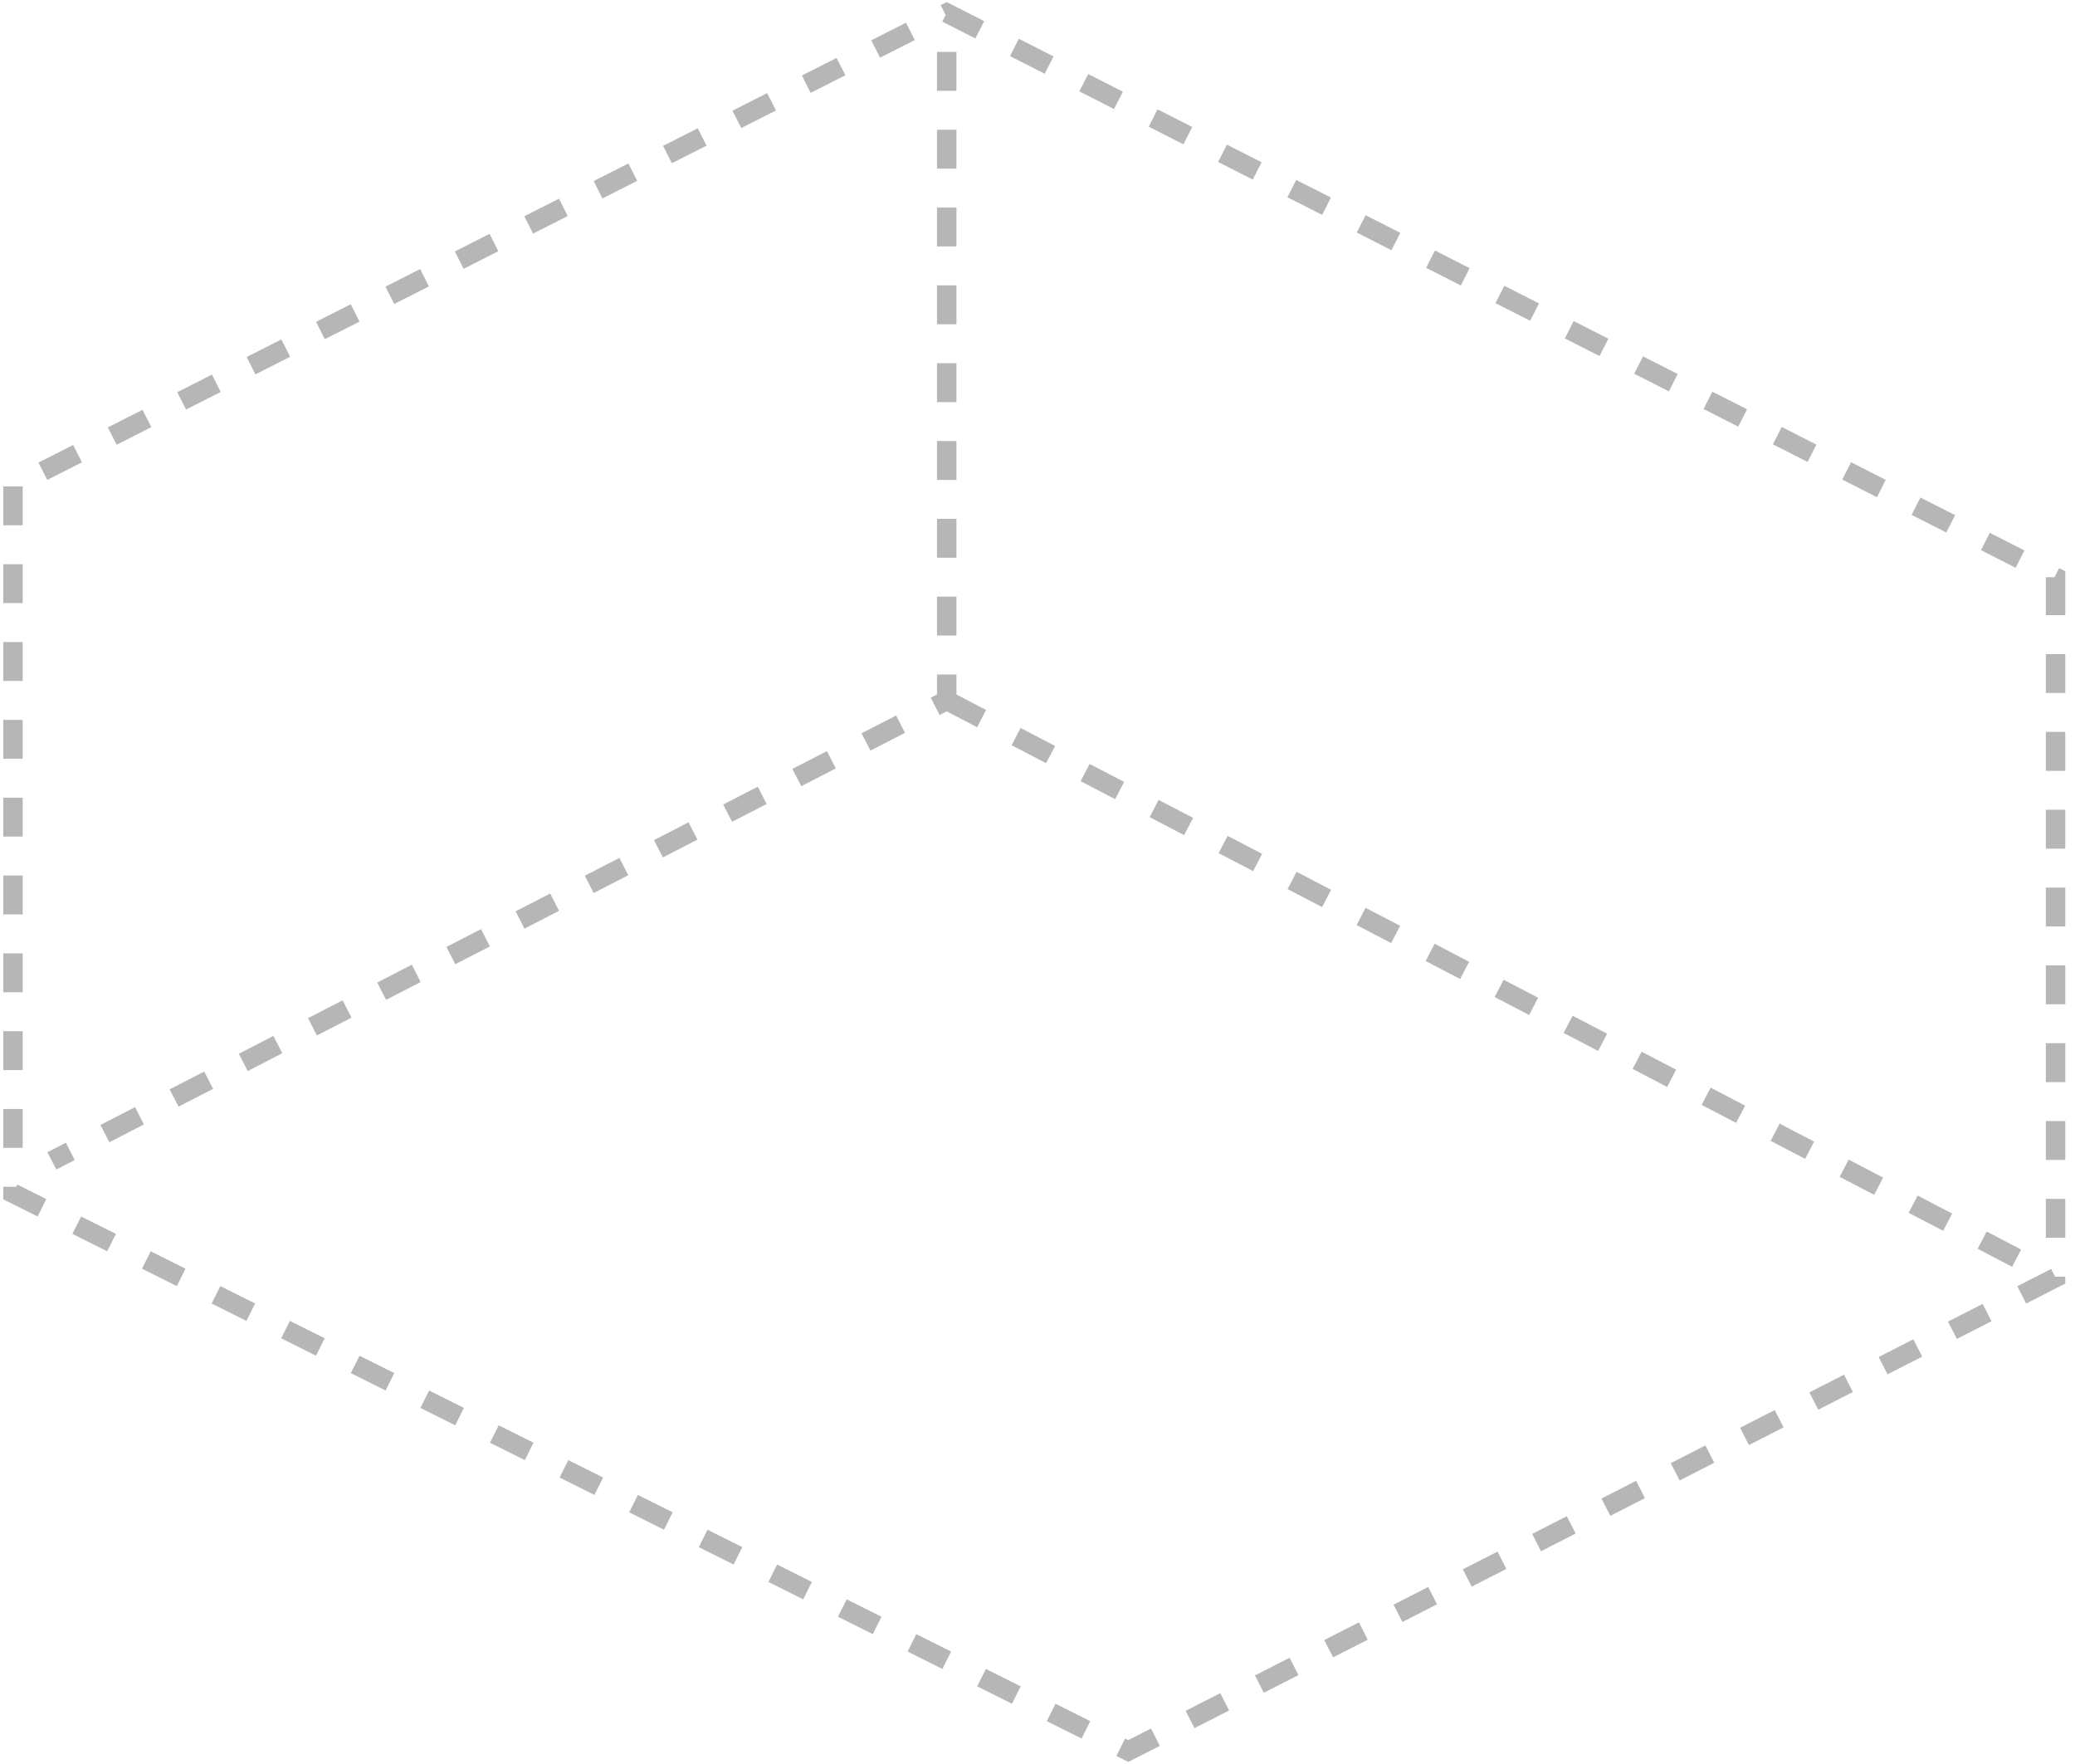 <svg width="160" height="136" viewBox="0 0 160 136" fill="none" xmlns="http://www.w3.org/2000/svg">
<path d="M1 37.5V92L87 135L158.5 98.5V44.5L73 1L1 37.5Z" stroke="#B6B6B6" stroke-width="1.5" stroke-dasharray="3 3"/>
<path d="M73 4V54L4 89.5" stroke="#B6B6B6" stroke-width="1.5" stroke-dasharray="3 3"/>
<path d="M155.5 97L73 54" stroke="#B6B6B6" stroke-width="1.5" stroke-dasharray="3 3"/>
</svg>
